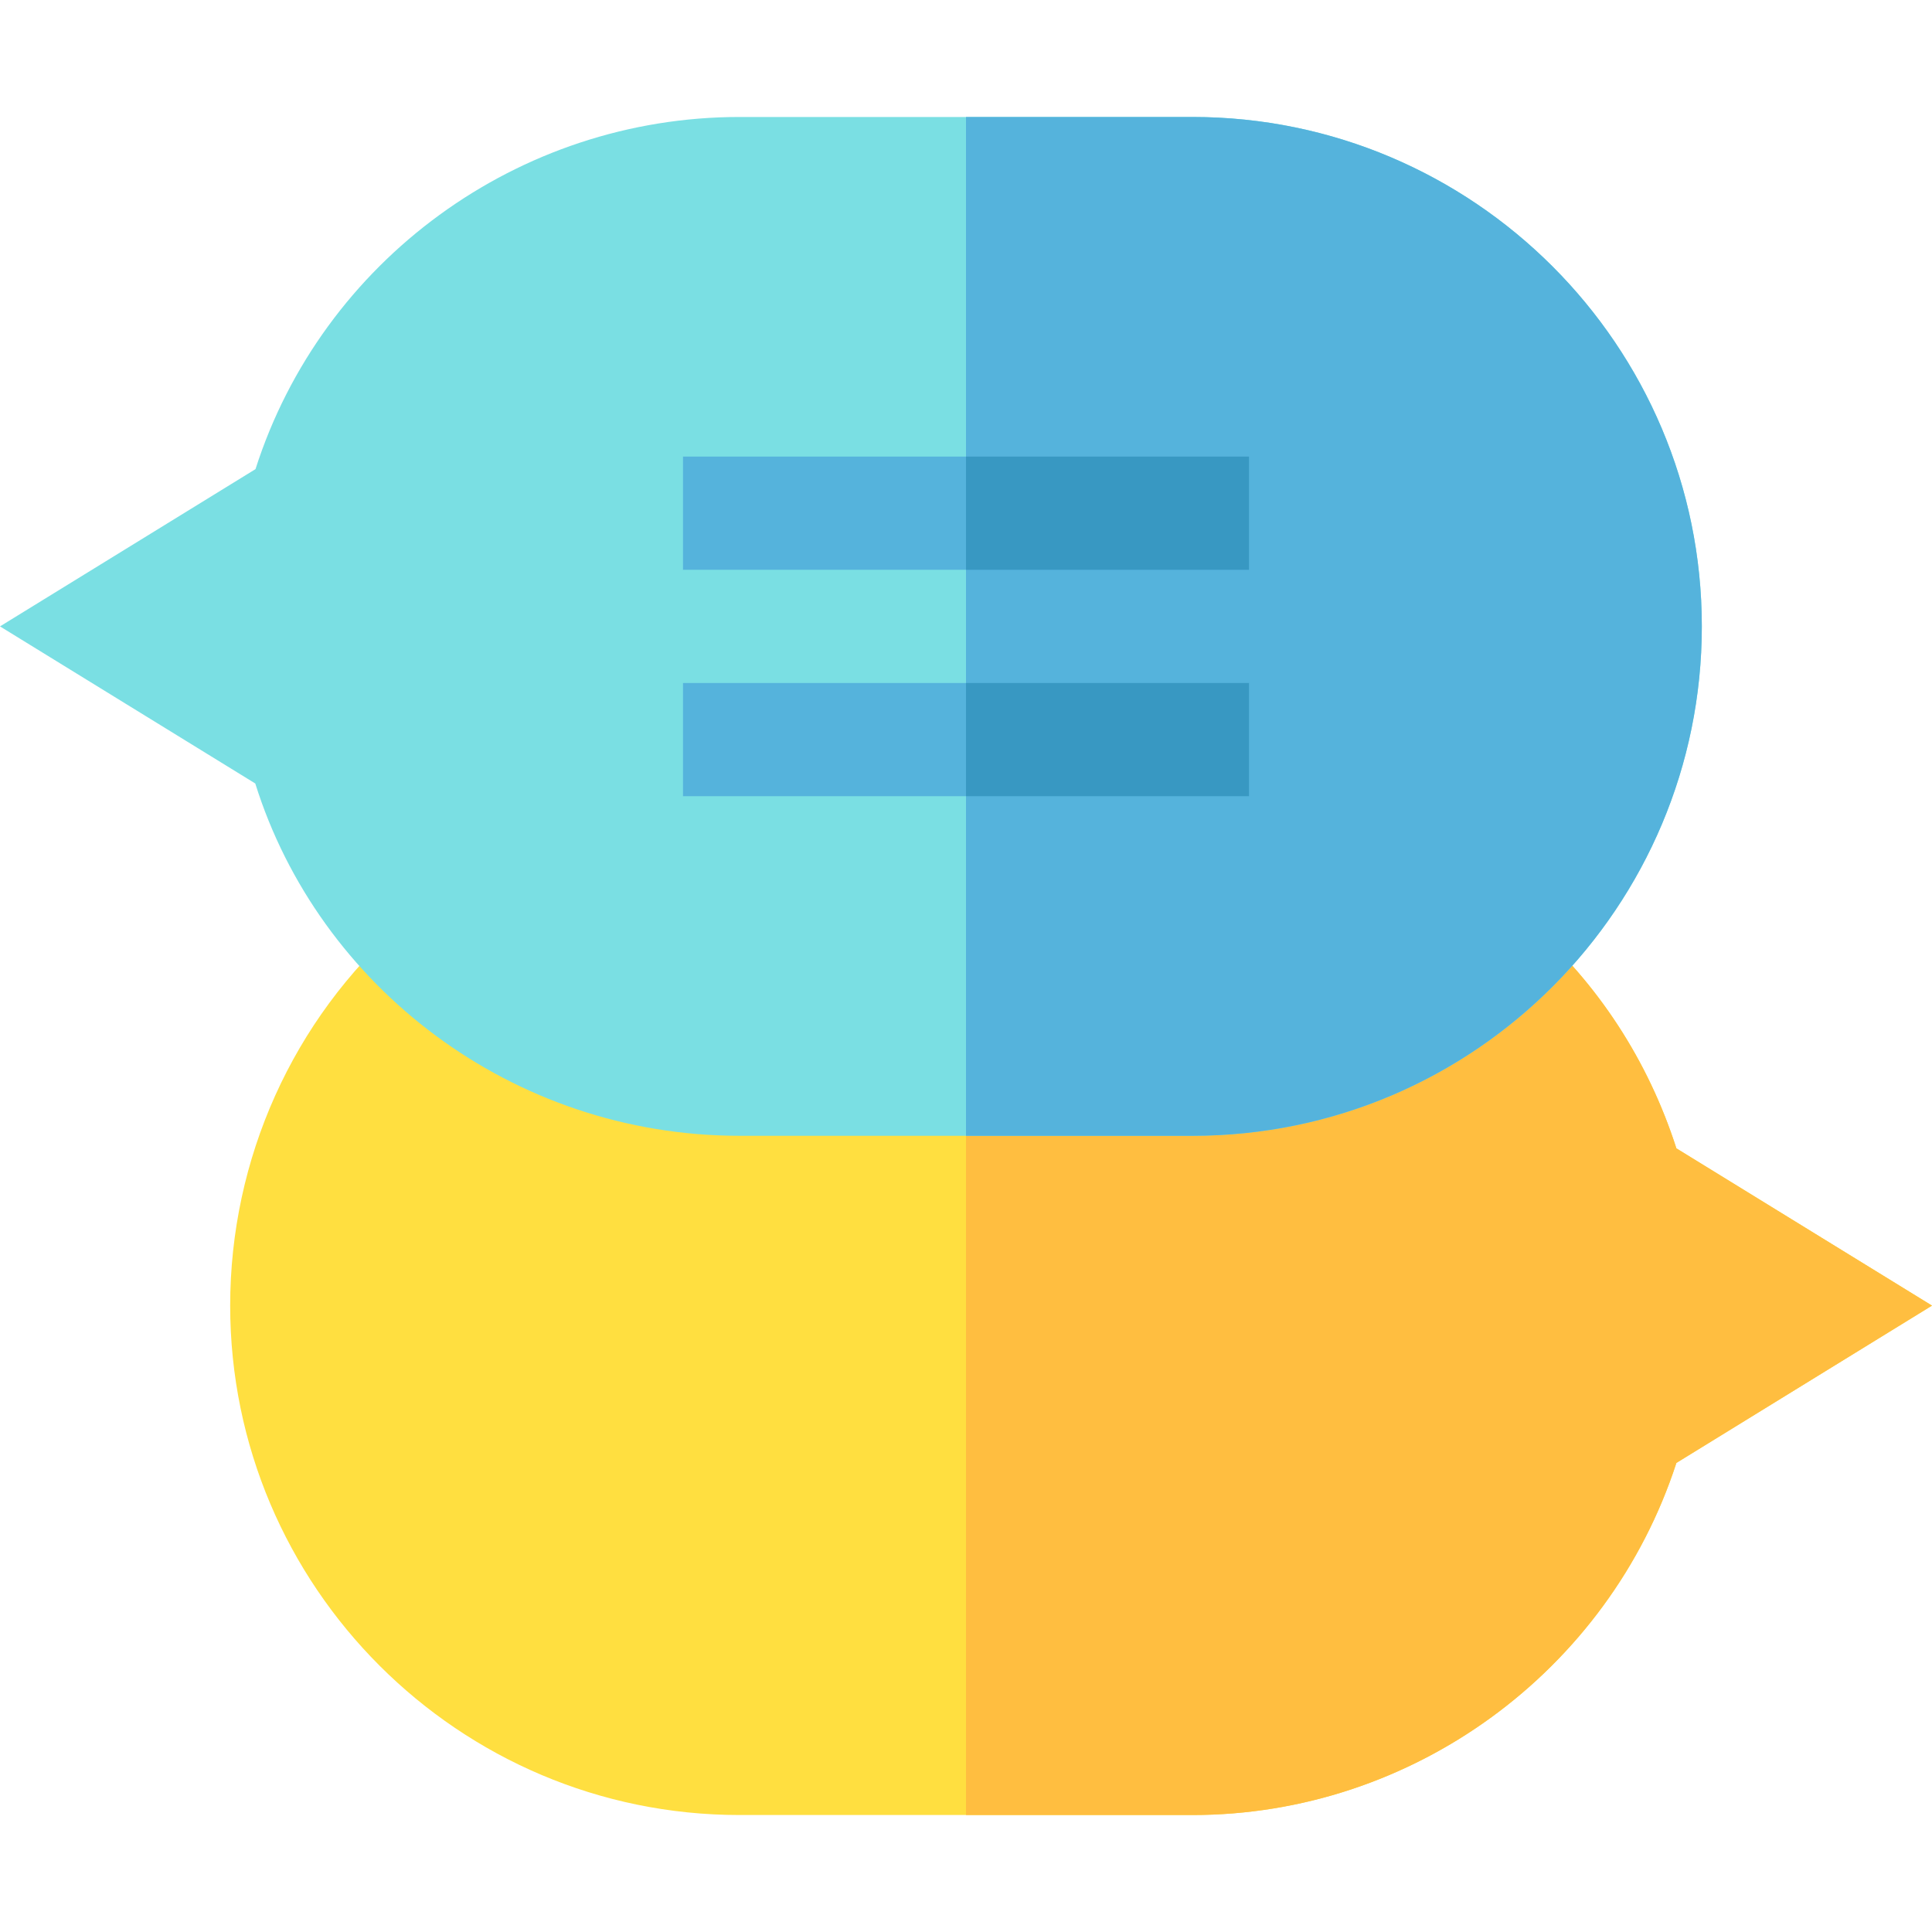 <svg id="Capa_1" enable-background="new 0 0 512 512" height="512" viewBox="0 0 512 512" width="512" xmlns="http://www.w3.org/2000/svg"><g><g><g><path d="m316 481h-120c-74.443 0-135-60.557-135-135 0-38.877 16.611-75.791 45.586-101.265l9.932-8.745 9.902 8.774c19.101 16.92 43.828 26.236 69.58 26.236h120c25.488 0 50.215-9.346 69.639-26.294l9.902-8.643 9.873 8.672c18.018 15.835 31.377 36.343 38.848 59.59l67.738 41.675-67.738 41.689c-17.959 55.225-69.873 93.311-128.262 93.311z" fill="#ffdf40"/></g></g><path d="m444.262 387.689 67.738-41.689-67.738-41.675c-7.471-23.247-20.83-43.755-38.848-59.59l-9.873-8.672-9.902 8.643c-19.424 16.948-44.151 26.294-69.639 26.294h-60v210h60c58.389 0 110.303-38.086 128.262-93.311z" fill="#ffbe40"/><g><path d="m316 301h-120c-60.344 0-111.524-39.61-128.35-93.369l-67.65-41.631 67.709-41.675c17.666-55.239 69.609-93.325 128.291-93.325h120c74.443 0 135 60.557 135 135 0 74.057-59.955 135-135 135z" fill="#7adfe3"/></g><path d="m316 31h-60v270h60c75.044 0 135-60.943 135-135 0-74.443-60.557-135-135-135z" fill="#55b3dc"/><g id="Chat_Bubble_19_"><g><path d="m181 181h150v30h-150z" fill="#55b3dc"/></g><g><path d="m181 121h150v30h-150z" fill="#55b3dc"/></g></g><g fill="#3898c2"><path d="m256 181h75v30h-75z"/><path d="m256 121h75v30h-75z"/></g></g></svg>